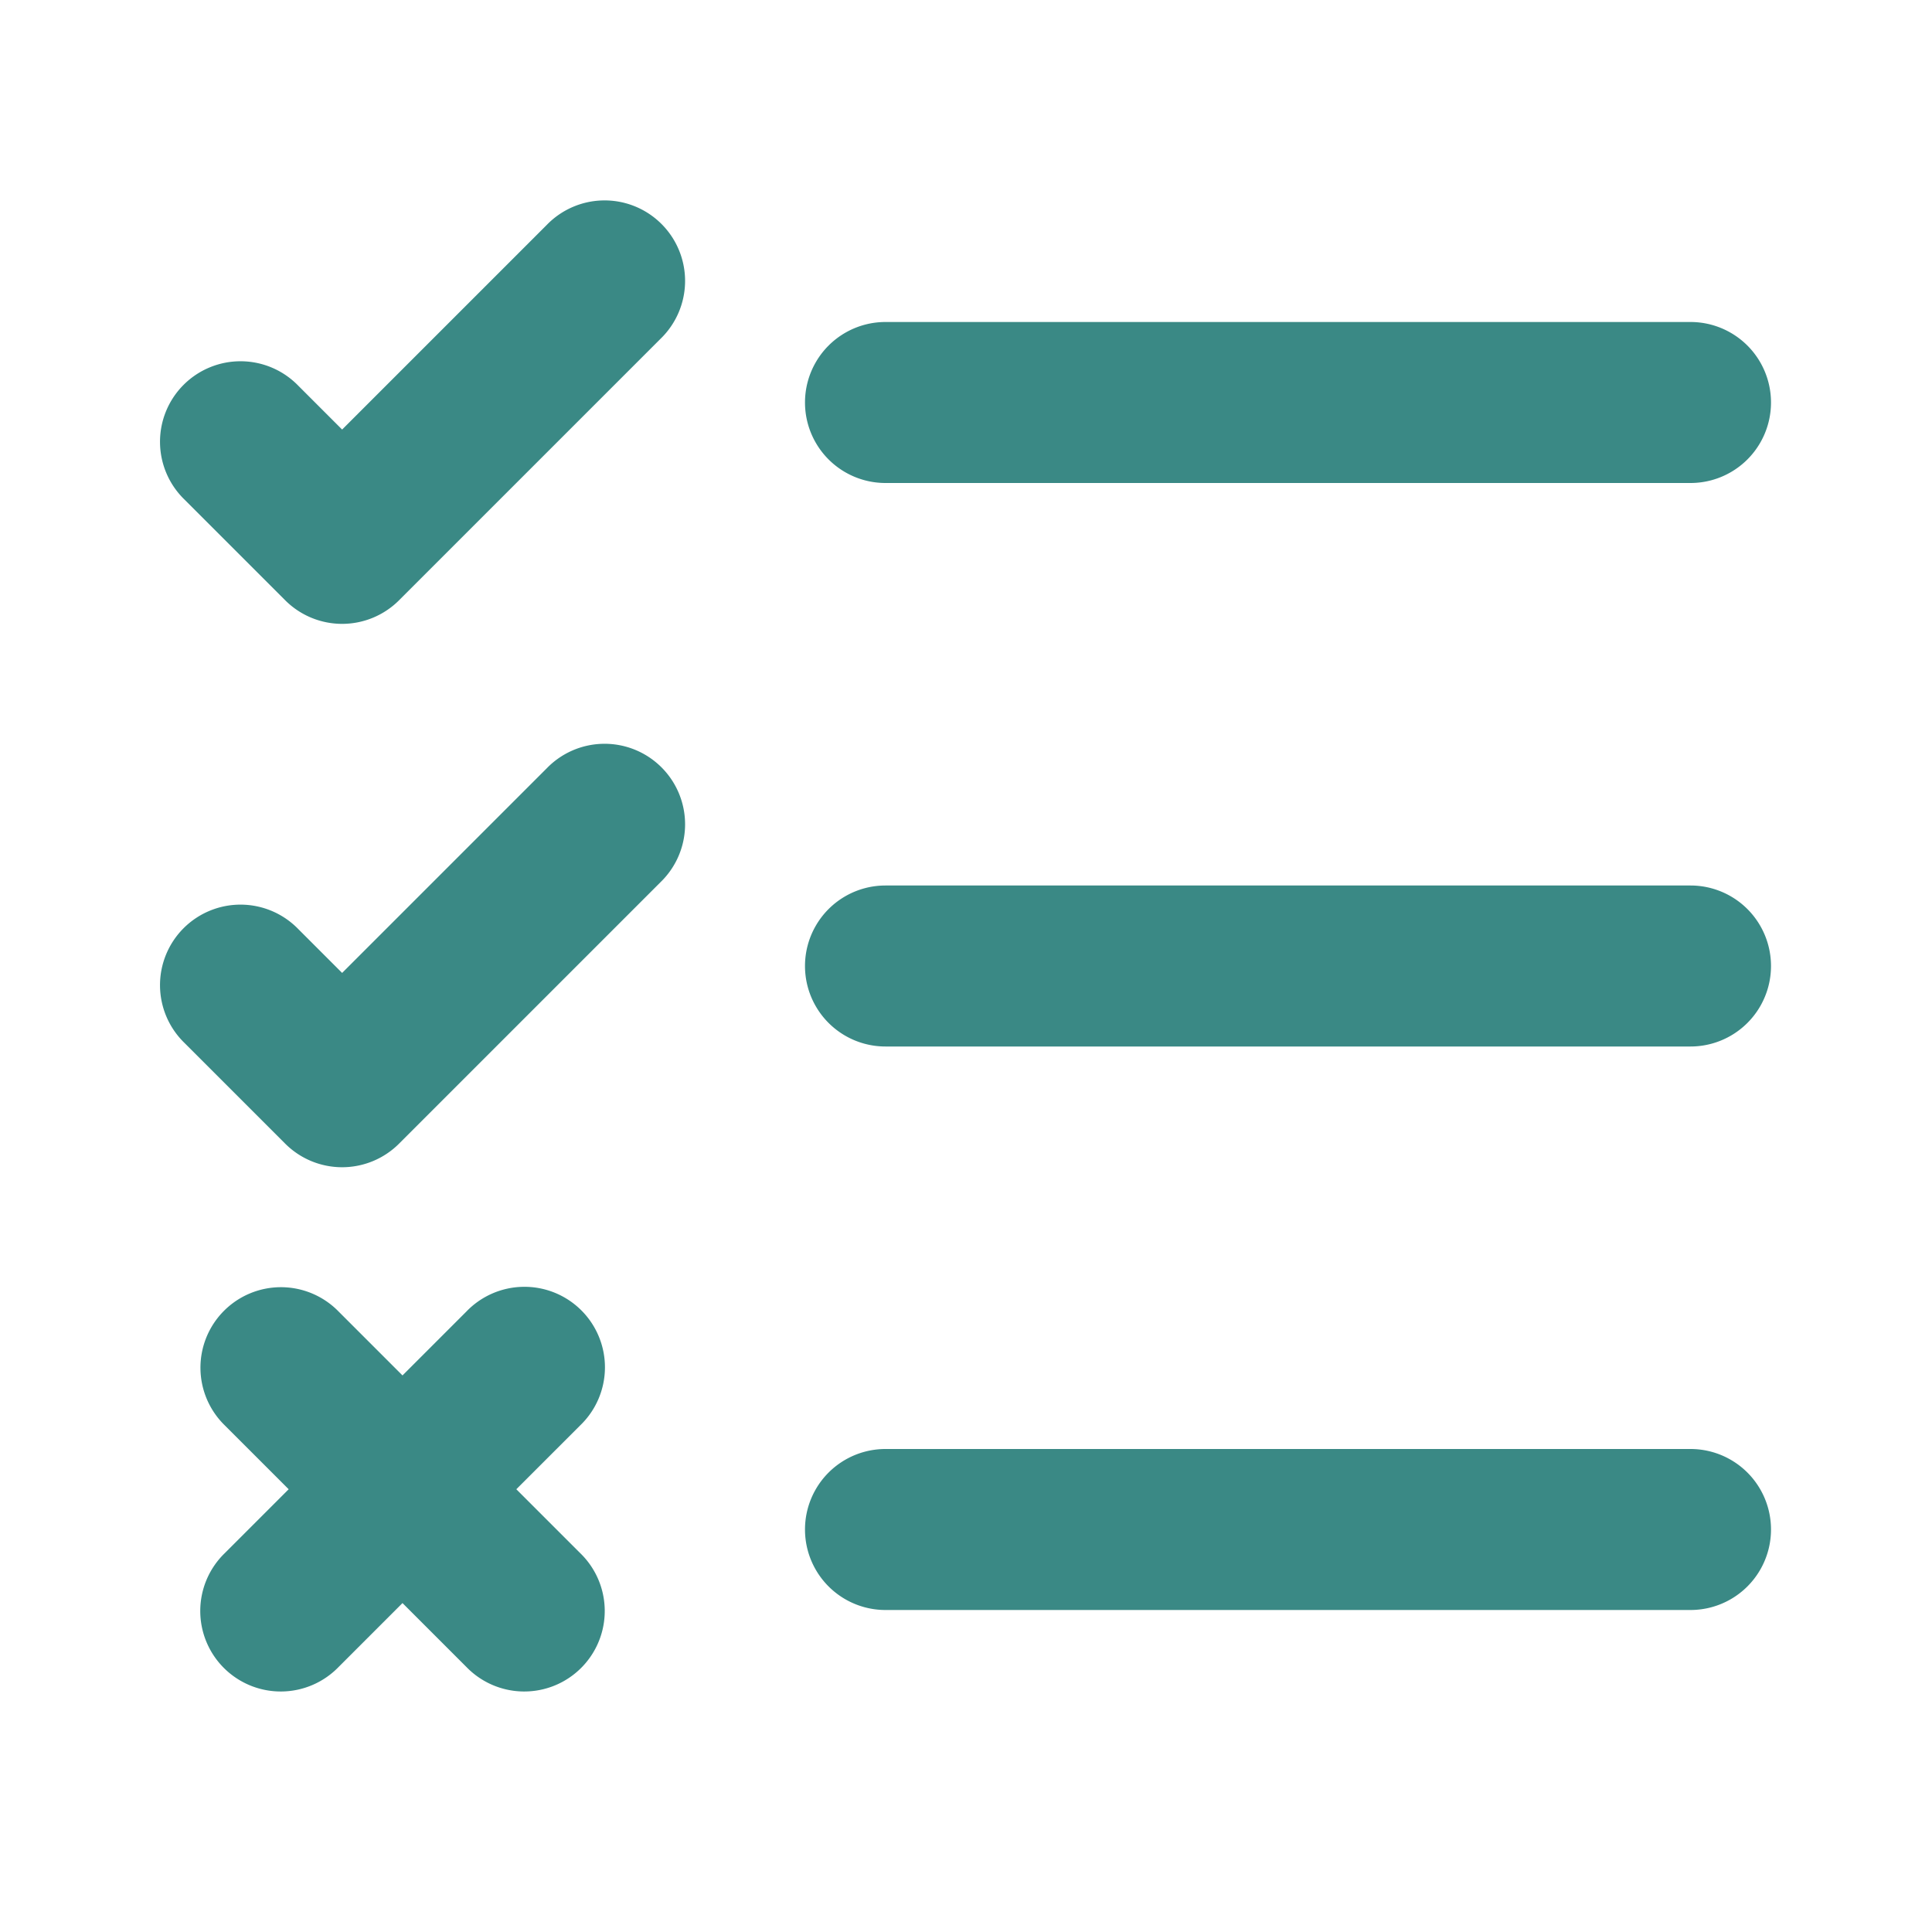 ﻿<?xml version="1.0" encoding="utf-8"?>
<svg xmlns="http://www.w3.org/2000/svg" viewBox="0 0 48 48" width="48" height="48">
  <path d="M14.961 4.98 A 2 2 0 0 0 13.586 5.586L8.5 10.672L7.414 9.586 A 2 2 0 1 0 4.586 12.414L7.086 14.914 A 2 2 0 0 0 9.914 14.914L16.414 8.414 A 2 2 0 0 0 14.961 4.98 z M 22 8 A 2 2 0 1 0 22 12L42 12 A 2 2 0 1 0 42 8L22 8 z M 14.961 18.48 A 2 2 0 0 0 13.586 19.086L8.5 24.172L7.414 23.086 A 2 2 0 1 0 4.586 25.914L7.086 28.414 A 2 2 0 0 0 9.914 28.414L16.414 21.914 A 2 2 0 0 0 14.961 18.48 z M 22 22 A 2 2 0 1 0 22 26L42 26 A 2 2 0 1 0 42 22L22 22 z M 12.982 31.971 A 2 2 0 0 0 11.586 32.586L10 34.172L8.414 32.586 A 2 2 0 0 0 6.979 31.98 A 2 2 0 0 0 5.586 35.414L7.172 37L5.586 38.586 A 2 2 0 1 0 8.414 41.414L10 39.828L11.586 41.414 A 2 2 0 1 0 14.414 38.586L12.828 37L14.414 35.414 A 2 2 0 0 0 12.982 31.971 z M 22 36 A 2 2 0 1 0 22 40L42 40 A 2 2 0 1 0 42 36L22 36 z" fill="#3A8985" />
</svg>